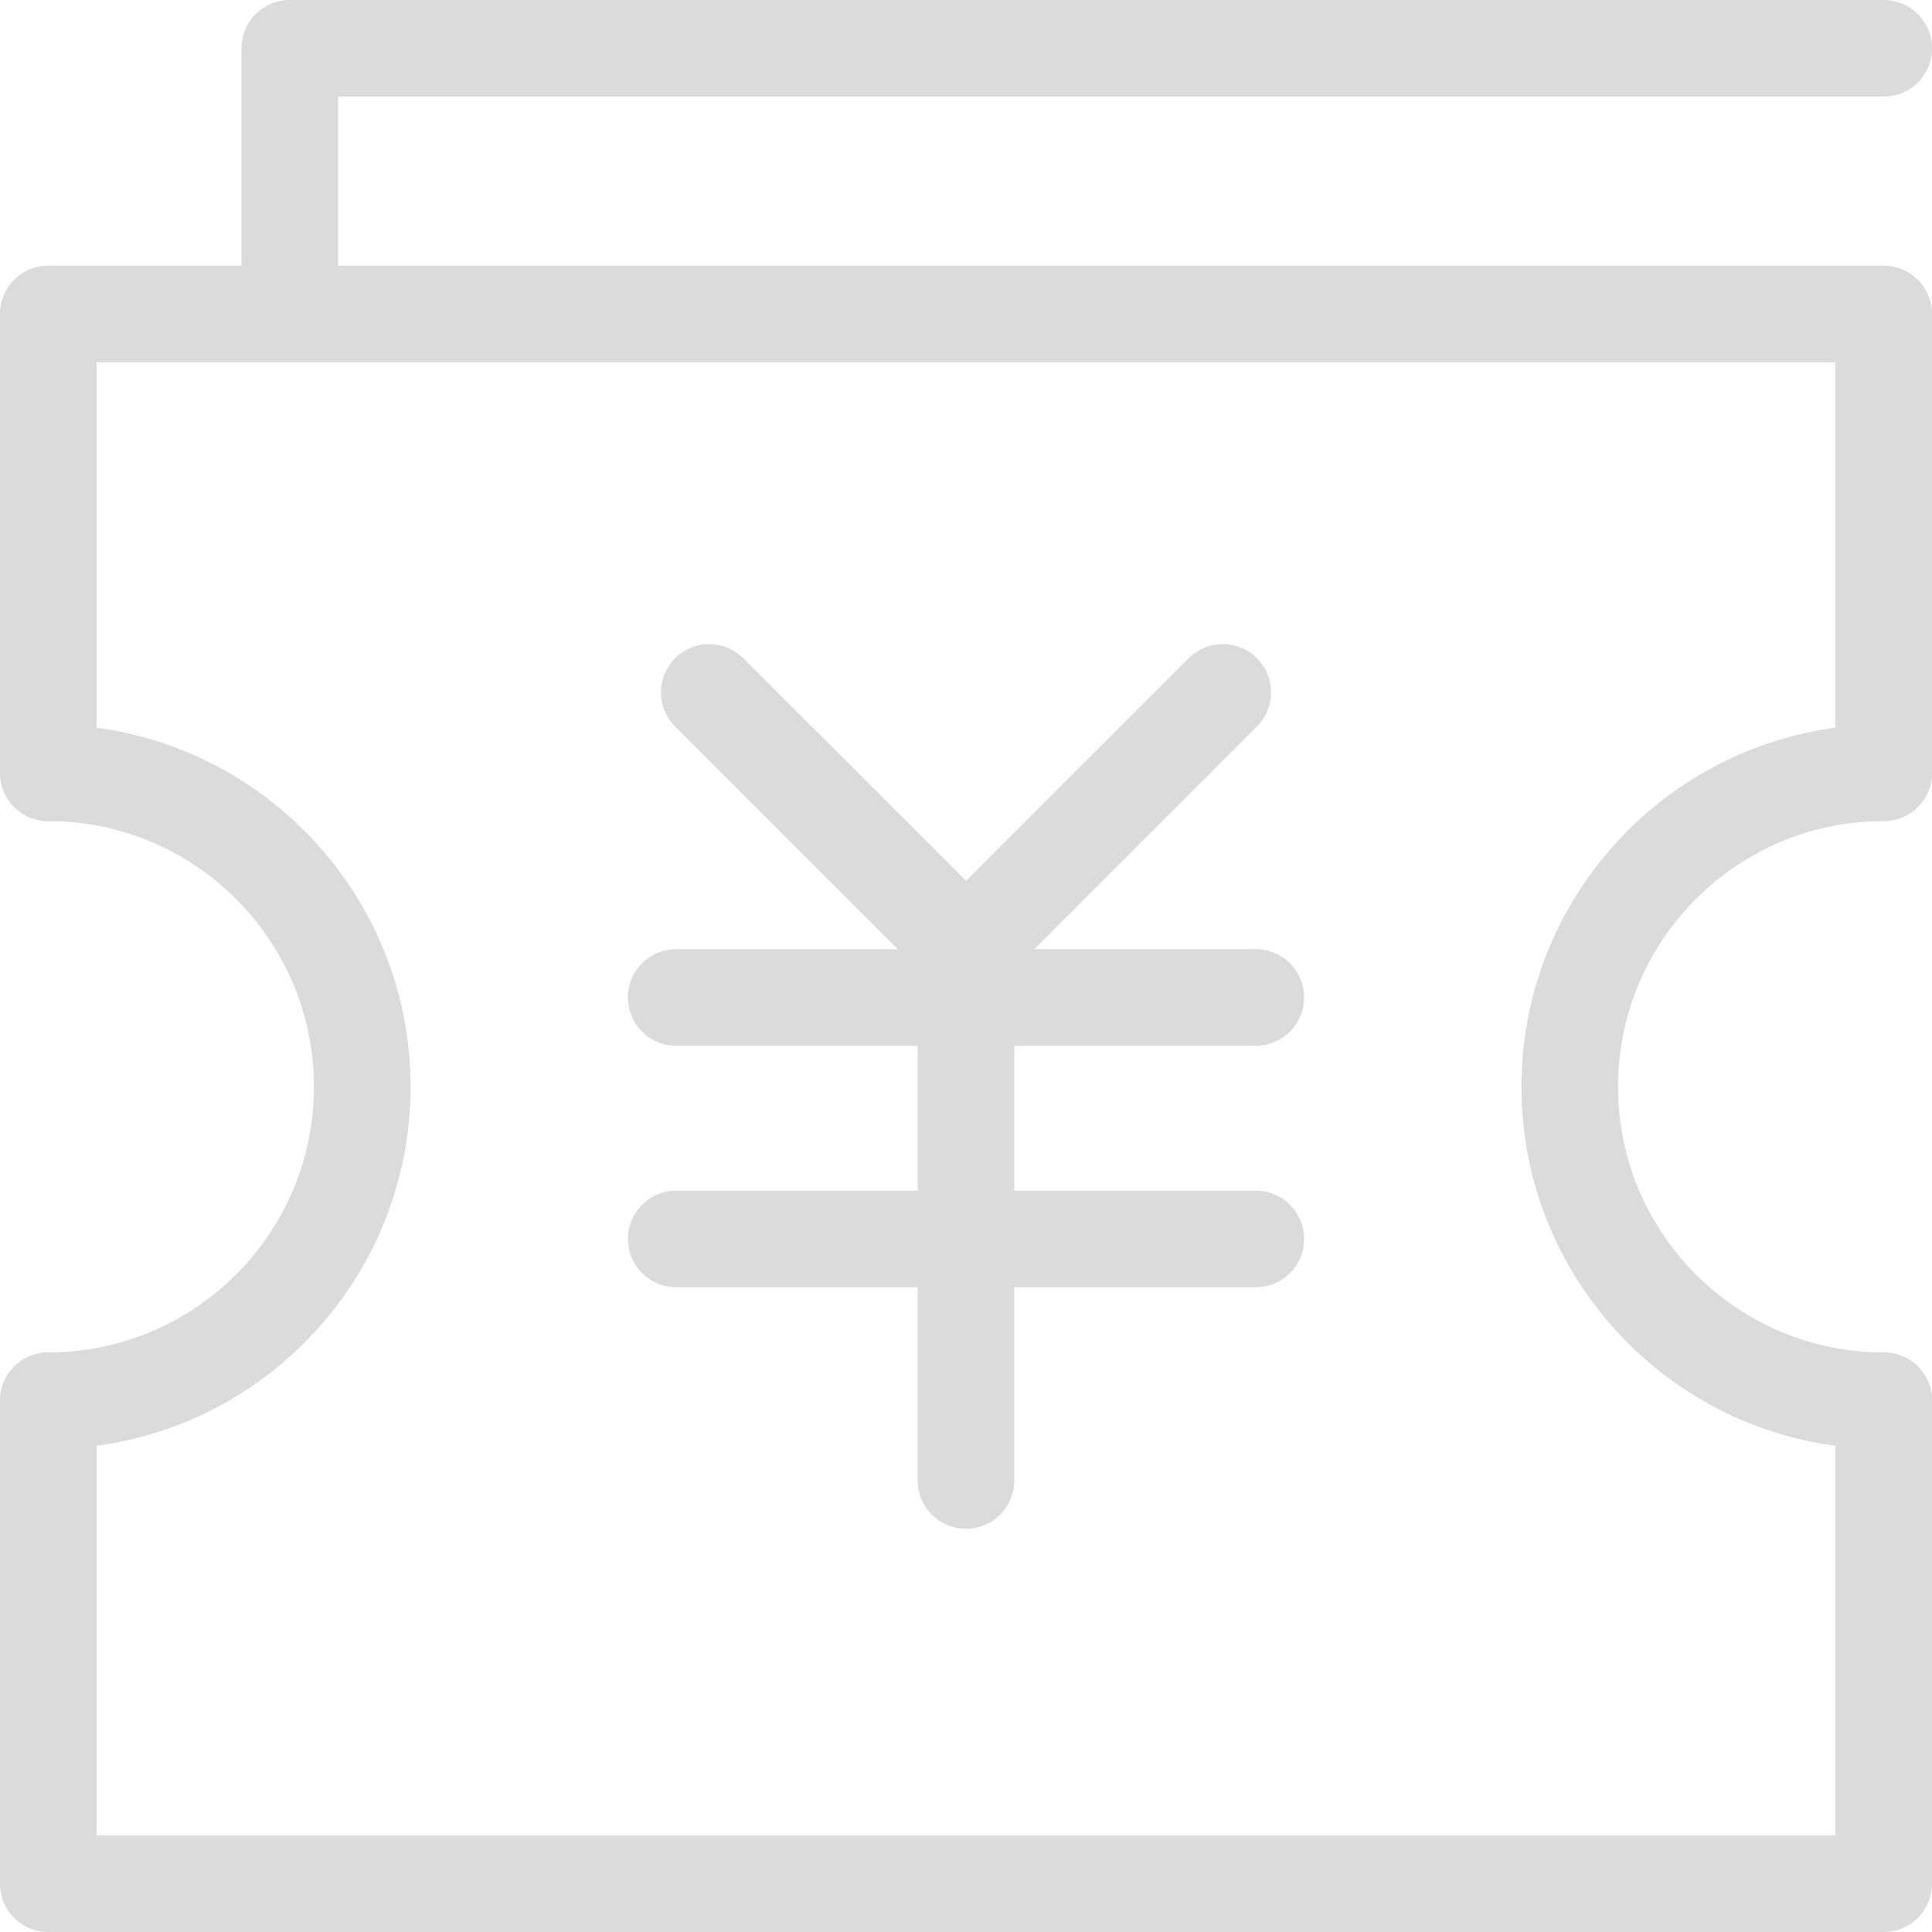 <?xml version="1.0" standalone="no"?><!DOCTYPE svg PUBLIC "-//W3C//DTD SVG 1.1//EN" "http://www.w3.org/Graphics/SVG/1.1/DTD/svg11.dtd"><svg t="1587251161211" class="icon" viewBox="0 0 1024 1024" version="1.1" xmlns="http://www.w3.org/2000/svg" p-id="2203" xmlns:xlink="http://www.w3.org/1999/xlink" width="200" height="200"><defs><style type="text/css"></style></defs><path d="M998.4 435.2a25.6 25.6 0 0 1-25.6-25.6V192H51.2v217.6a25.6 25.6 0 0 1-51.2 0V166.4a25.6 25.6 0 0 1 25.6-25.6h972.8a25.6 25.6 0 0 1 25.6 25.6v243.2a25.6 25.6 0 0 1-25.6 25.6zM998.4 1024H25.6a25.6 25.6 0 0 1-25.6-25.6V742.4a25.6 25.6 0 0 1 51.2 0v230.4h921.6V742.4a25.6 25.6 0 0 1 51.2 0v256a25.6 25.6 0 0 1-25.6 25.6z" fill="#dbdbdb" p-id="2204"></path><path d="M25.6 768a25.6 25.6 0 0 1 0-51.2c77.632 0 140.8-63.168 140.8-140.8S103.232 435.2 25.6 435.2a25.6 25.6 0 0 1 0-51.2c105.869 0 192 86.131 192 192S131.469 768 25.6 768zM998.4 768c-105.869 0-192-86.131-192-192s86.131-192 192-192a25.6 25.6 0 0 1 0 51.2c-77.632 0-140.8 63.168-140.8 140.8s63.168 140.8 140.8 140.8a25.6 25.6 0 0 1 0 51.2zM153.6 179.2a25.6 25.6 0 0 1-25.6-25.6V25.6a25.6 25.6 0 0 1 25.6-25.6h844.8a25.6 25.6 0 0 1 0 51.2H179.2v102.4a25.6 25.6 0 0 1-25.6 25.6zM512 528.678a25.498 25.498 0 0 1-18.099-7.501L358.144 385.421a25.6 25.6 0 1 1 36.198-36.198L512 466.867l117.645-117.645a25.6 25.6 0 1 1 36.198 36.198L530.099 521.178c-5.005 4.992-11.546 7.501-18.099 7.501z" fill="#dbdbdb" p-id="2205"></path><path d="M665.6 554.278H358.4a25.6 25.6 0 0 1 0-51.2h307.2a25.6 25.6 0 0 1 0 51.2zM665.6 682.278H358.4a25.6 25.6 0 0 1 0-51.2h307.2a25.6 25.6 0 0 1 0 51.2z" fill="#dbdbdb" p-id="2206"></path><path d="M512 810.278a25.6 25.6 0 0 1-25.6-25.6v-256a25.6 25.6 0 0 1 51.2 0v256a25.6 25.6 0 0 1-25.6 25.6z" fill="#dbdbdb" p-id="2207"></path></svg>